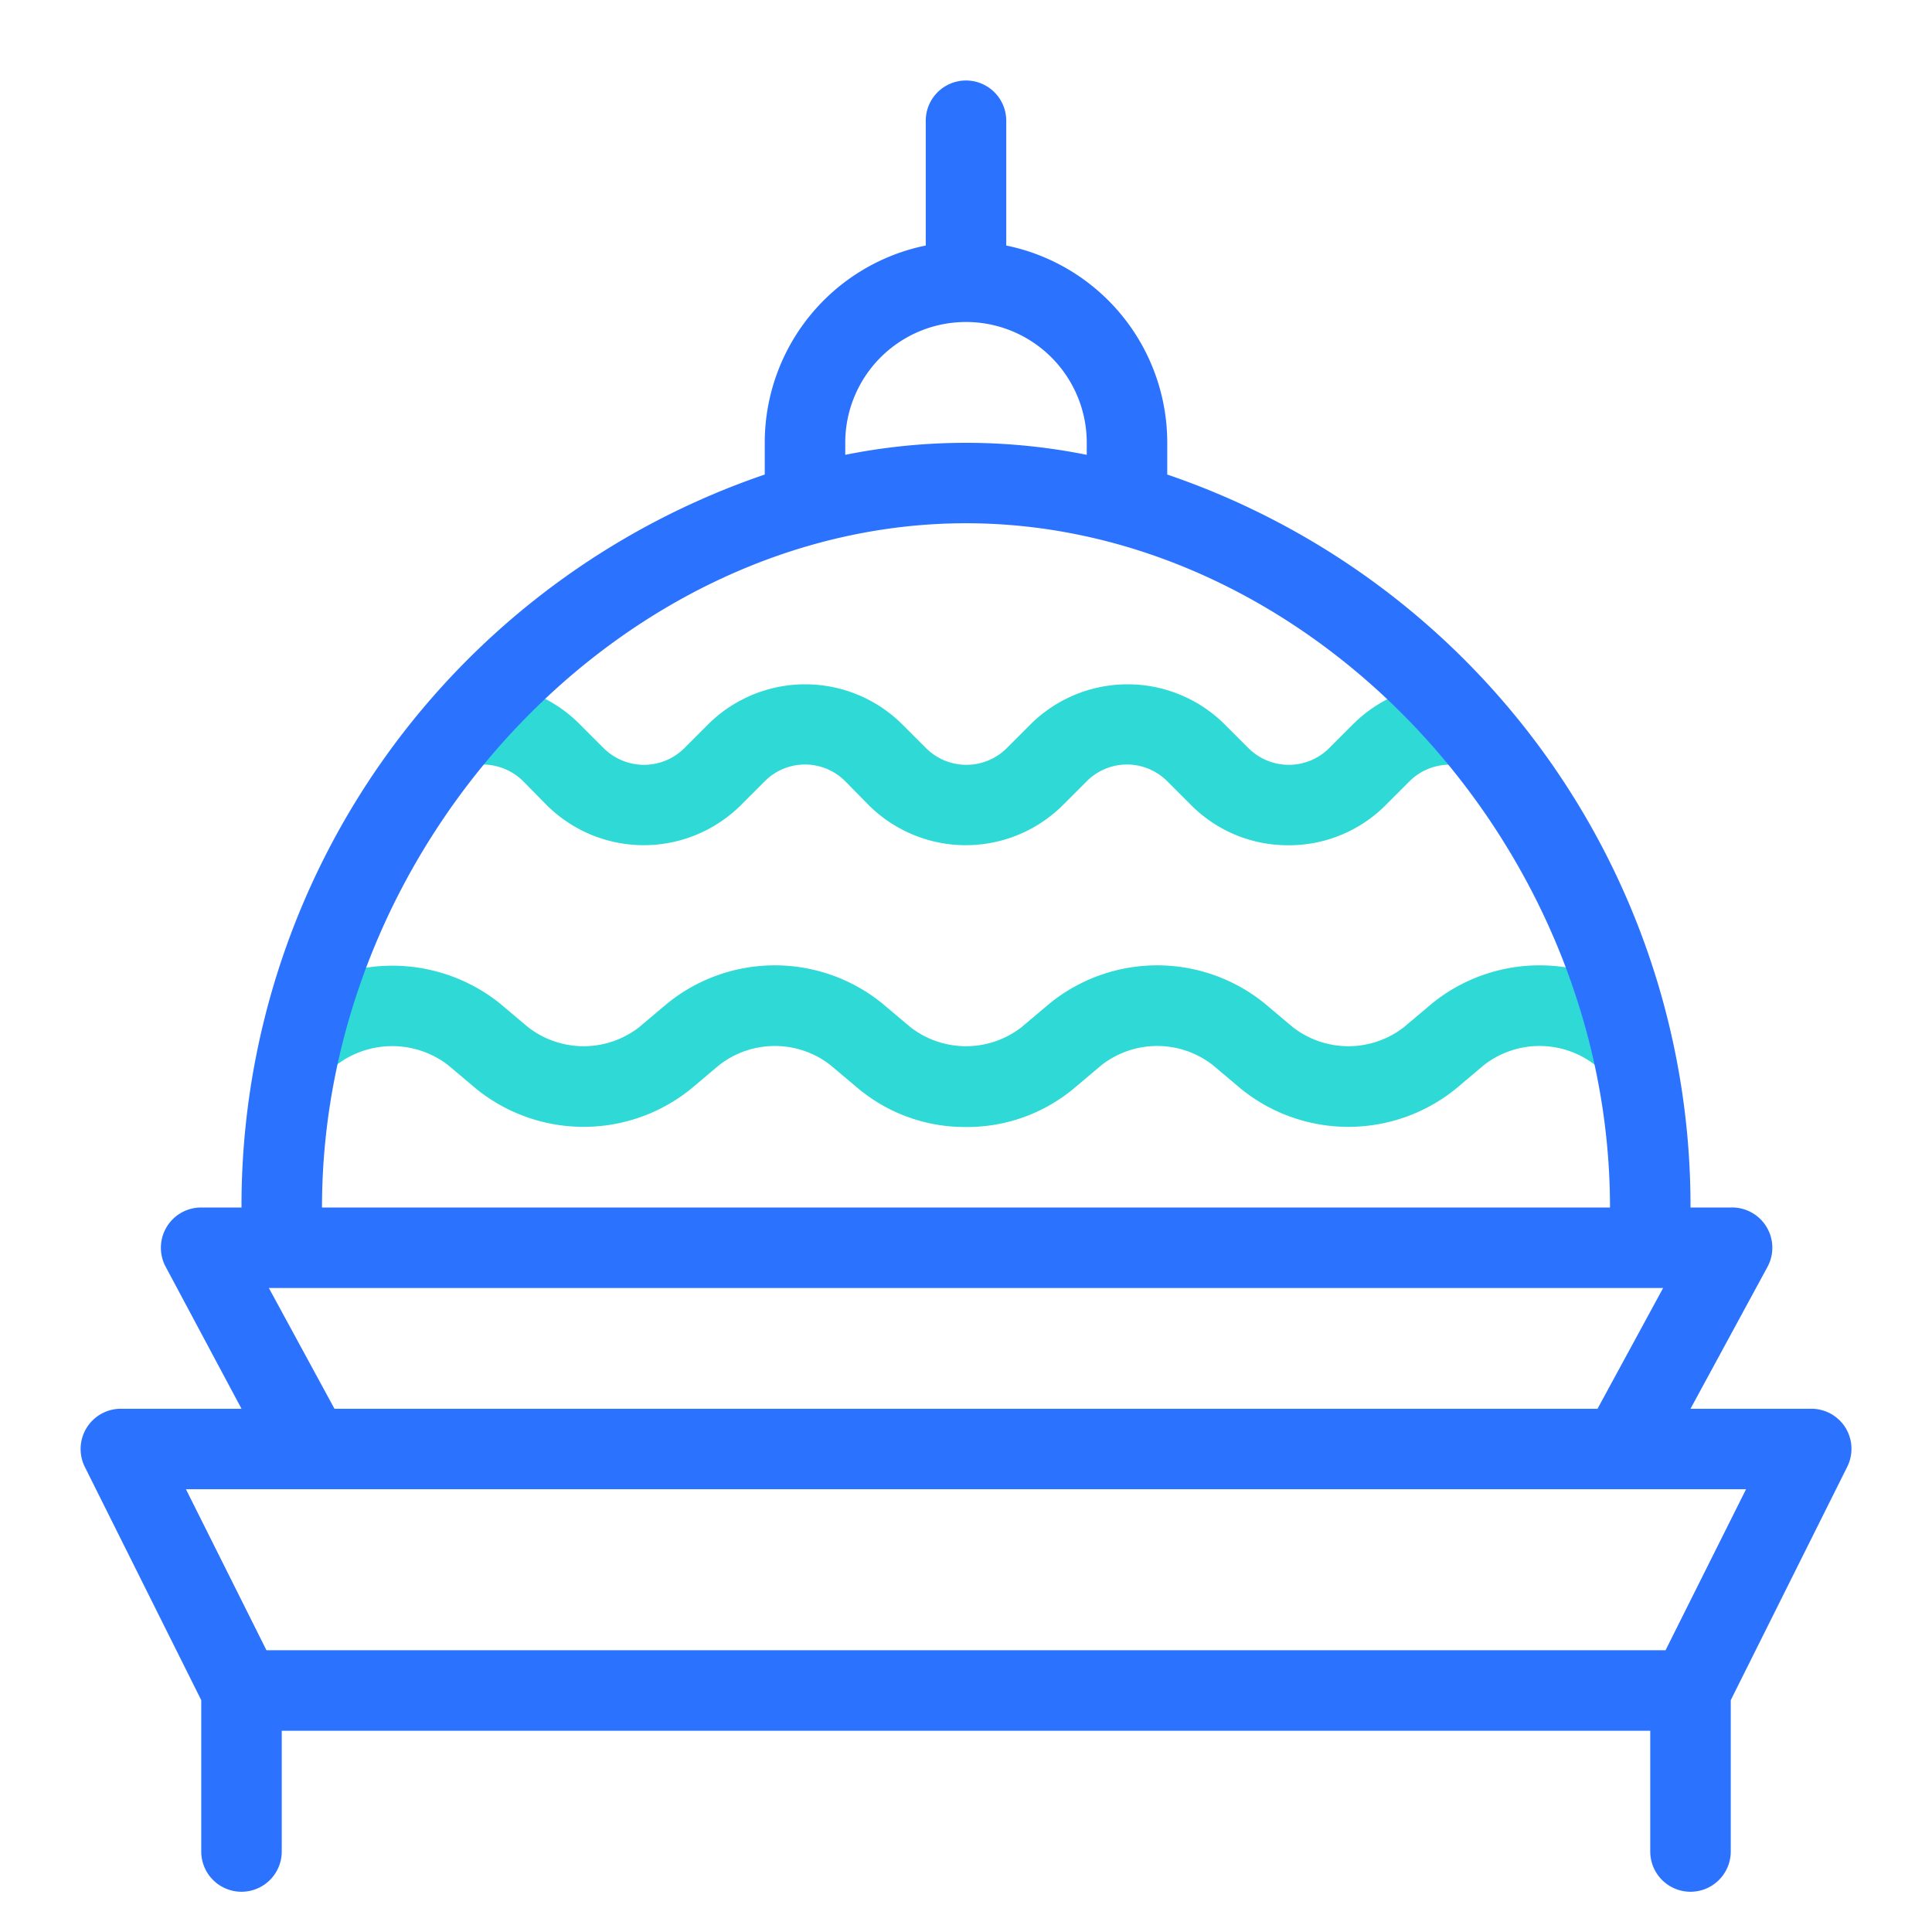 <svg id="icon" xmlns="http://www.w3.org/2000/svg" viewBox="0 0 48 48"><defs><style>.cls-1{fill:#2ed9d6;}.cls-2{fill:#2b72ff;}</style></defs><title>Mosque Kubah</title><path class="cls-1" d="M24,28a4.14,4.14,0,0,1-2.67-.95l-.7-.59a2.25,2.25,0,0,0-2.76,0l-.7.59a4.24,4.24,0,0,1-5.34,0l-.7-.59a2.28,2.28,0,0,0-2.63-.1,1,1,0,1,1-1.14-1.64,4.28,4.28,0,0,1,5.06.21l.7.59a2.25,2.25,0,0,0,2.76,0l.7-.59a4.24,4.24,0,0,1,5.34,0l.7.59a2.25,2.25,0,0,0,2.76,0l.7-.59a4.24,4.24,0,0,1,5.34,0l.7.59a2.25,2.25,0,0,0,2.76,0l.7-.59a4.24,4.24,0,0,1,5.34,0,1,1,0,0,1-1.29,1.53,2.25,2.25,0,0,0-2.76,0l-.7.59a4.24,4.24,0,0,1-5.34,0l-.7-.59a2.25,2.25,0,0,0-2.76,0l-.7.59A4.14,4.14,0,0,1,24,28Z"/><path class="cls-1" d="M32,21a3.39,3.39,0,0,1-2.41-1L29,19.41a1.41,1.41,0,0,0-2,0l-.59.59a3.42,3.42,0,0,1-4.83,0L21,19.41a1.41,1.41,0,0,0-2,0l-.59.59a3.42,3.42,0,0,1-4.83,0L13,19.41A1.43,1.43,0,0,0,11.87,19a1,1,0,1,1-.19-2,3.4,3.4,0,0,1,2.73,1l.59.59a1.42,1.42,0,0,0,2,0l.59-.59a3.42,3.42,0,0,1,4.83,0l.59.59a1.42,1.42,0,0,0,2,0l.59-.59a3.42,3.42,0,0,1,4.83,0l.59.59a1.42,1.42,0,0,0,2,0l.59-.59a3.4,3.4,0,0,1,2.24-1,1,1,0,1,1,.1,2,1.41,1.41,0,0,0-.93.41l-.59.59A3.39,3.39,0,0,1,32,21Z"/><path class="cls-2" d="M45.85,35.47A1,1,0,0,0,45,35H42l1.91-3.52A1,1,0,0,0,43,30H42A19.19,19.19,0,0,0,29,11.79V11a5,5,0,0,0-4-4.9V3a1,1,0,0,0-2,0V6.1A5,5,0,0,0,19,11v.79A19.19,19.19,0,0,0,6,30H5a1,1,0,0,0-.88,1.48L6,35H3a1,1,0,0,0-.89,1.45L5,42.24V46a1,1,0,0,0,2,0V43H41v3a1,1,0,0,0,2,0V42.24l2.89-5.79A1,1,0,0,0,45.85,35.47ZM21,11a3,3,0,0,1,6,0v.3a15.23,15.23,0,0,0-6,0Zm3,2c8.52,0,16,7.94,16,17H8C8,20.94,15.48,13,24,13ZM6.68,32H41.32l-1.63,3H8.31Zm34.7,9H6.62l-2-4H43.38Z"/></svg>
